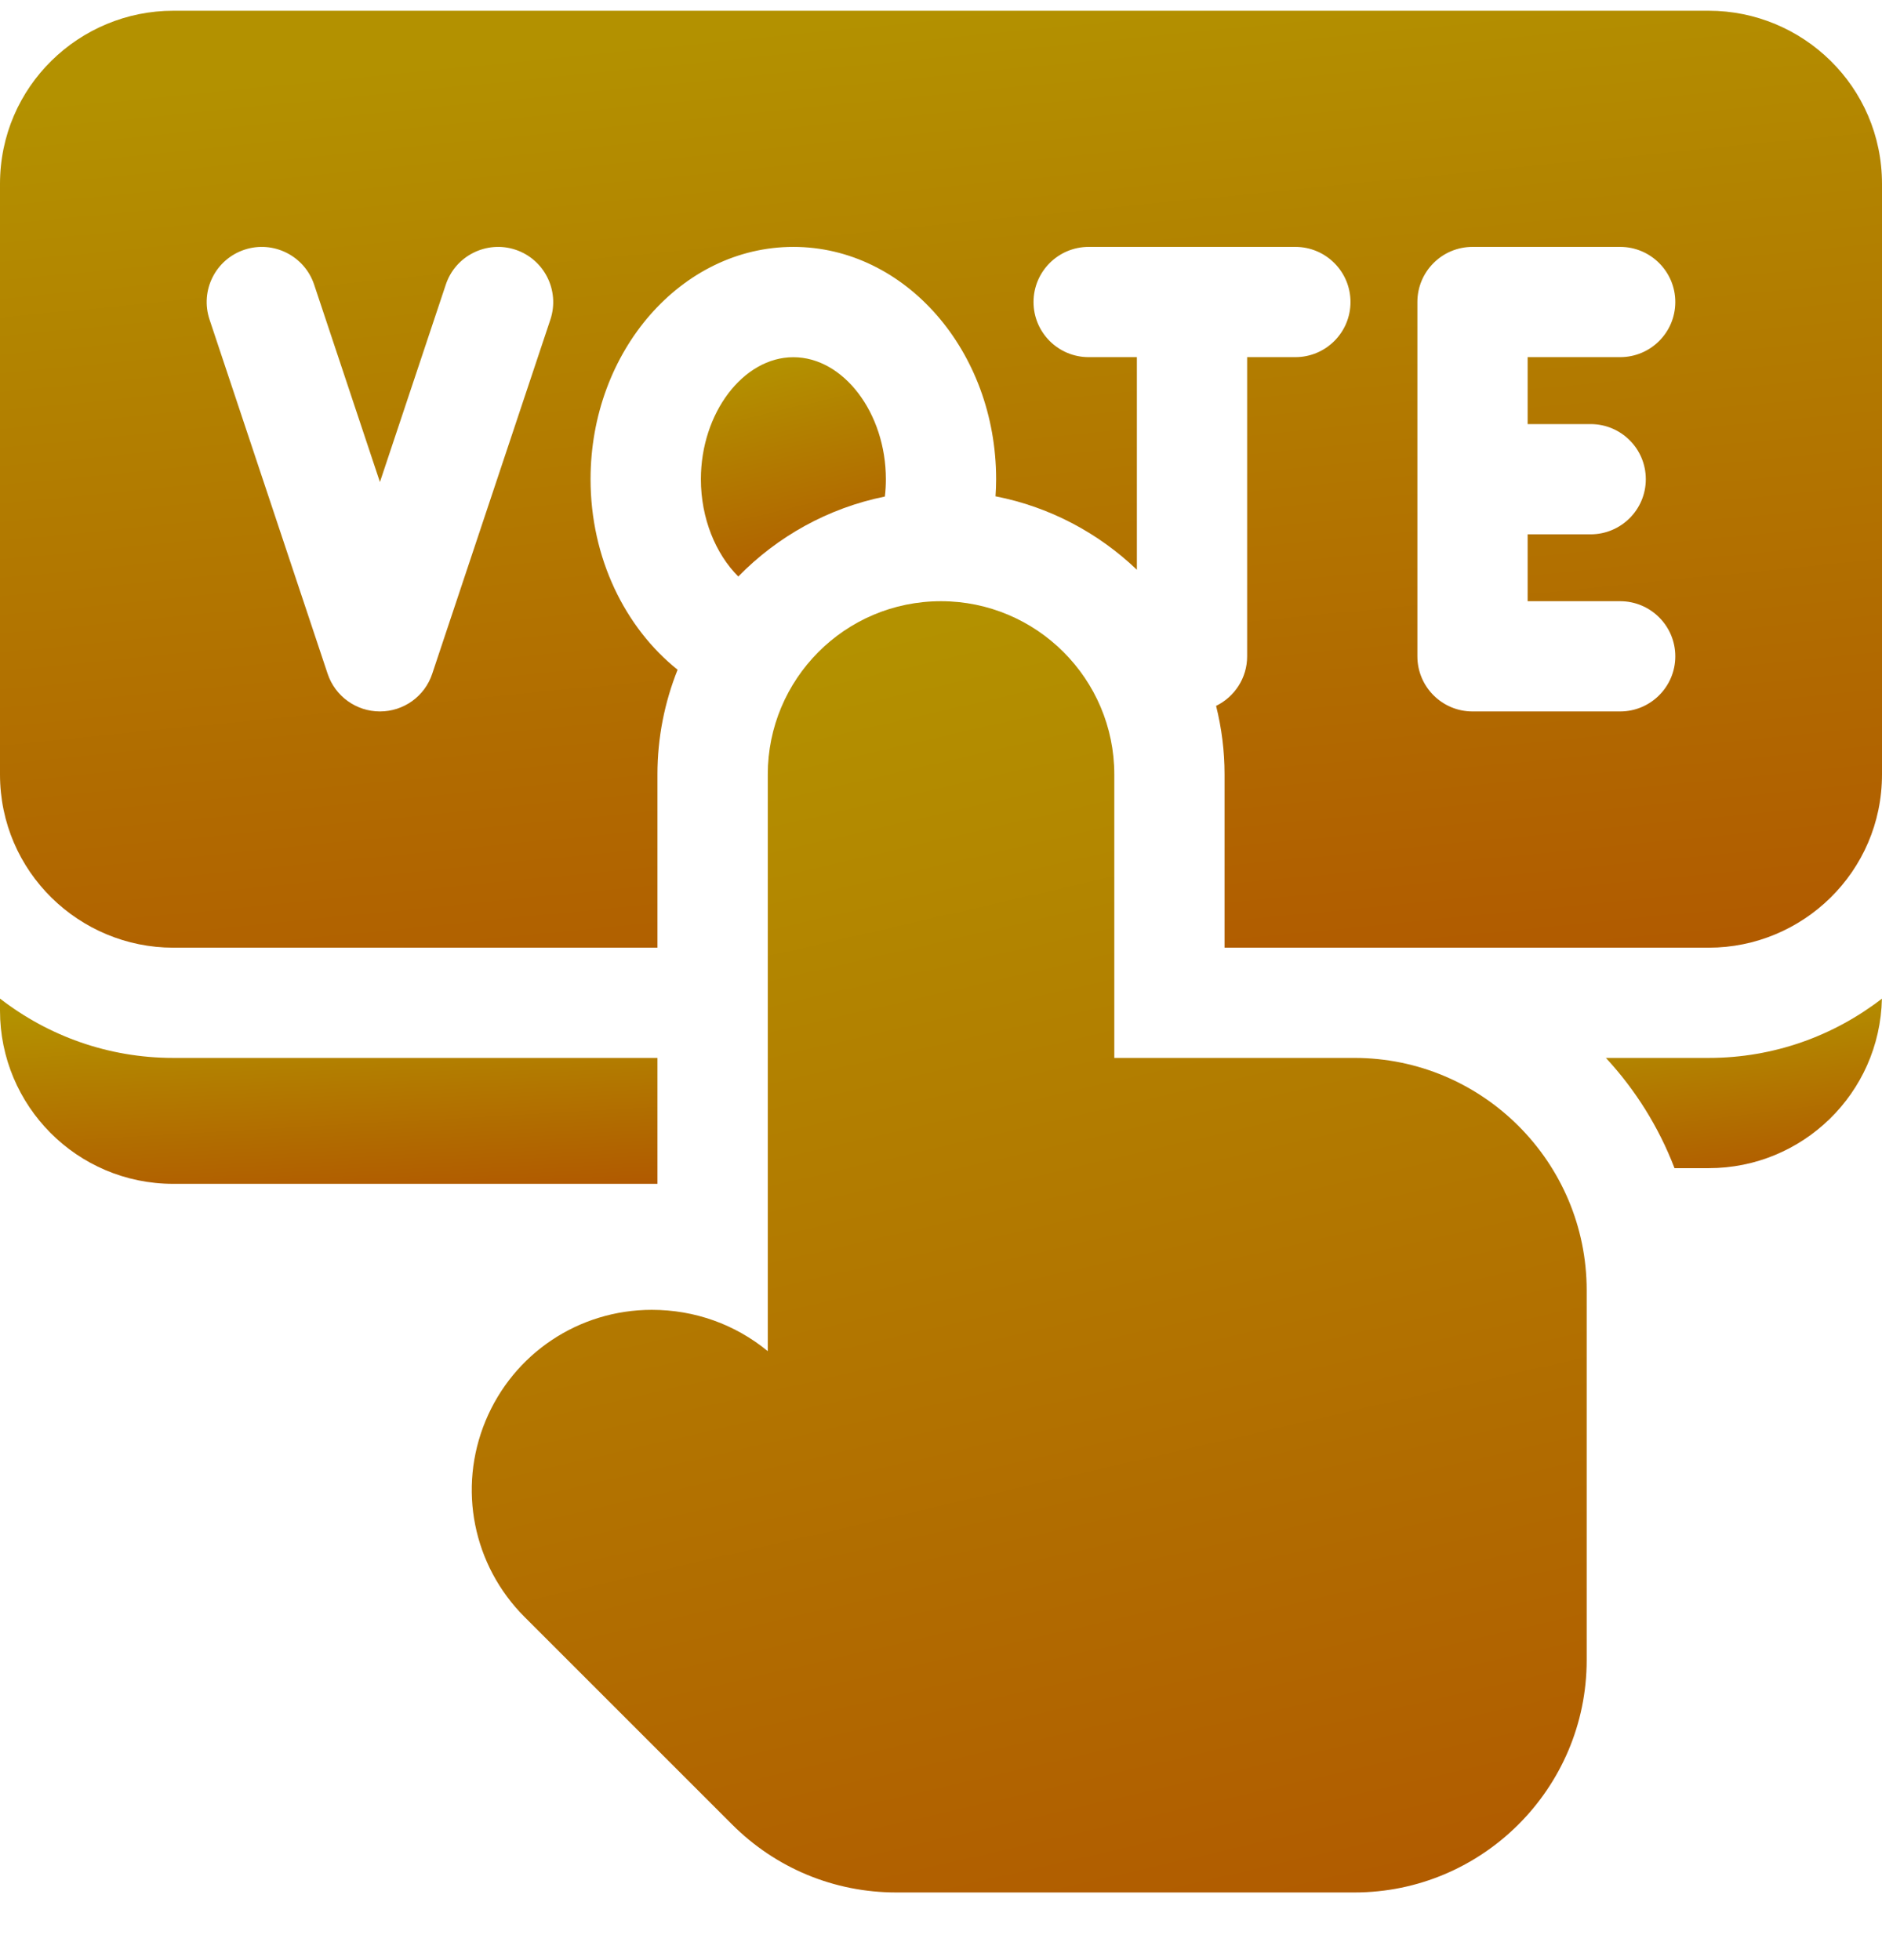 <svg width="24" height="25" viewBox="0 0 24 25" fill="none" xmlns="http://www.w3.org/2000/svg">
<path d="M11.297 6.112C11.297 5.268 10.757 4.556 10.117 4.556C9.478 4.556 8.938 5.268 8.938 6.112C8.938 6.612 9.127 7.066 9.415 7.353C9.913 6.843 10.559 6.48 11.284 6.333C11.293 6.261 11.297 6.187 11.297 6.112Z" fill="url(#paint0_linear_1092_20402)"/>
<path d="M20.479 13.493C20.854 13.898 21.153 14.374 21.354 14.899H21.791C22.984 14.899 23.973 13.947 23.999 12.737C23.387 13.21 22.622 13.493 21.791 13.493H20.479Z" fill="url(#paint1_linear_1092_20402)"/>
<path d="M8.384 13.493H2.209C1.378 13.493 0.611 13.21 0 12.736V12.89C0 14.102 0.98 15.099 2.209 15.099H8.384V13.493Z" fill="url(#paint2_linear_1092_20402)"/>
<path d="M21.791 0.137H2.209C1.015 0.137 0 1.1 0 2.346V9.877C0 11.123 1.015 12.087 2.209 12.087H8.384V9.877C8.384 9.406 8.476 8.955 8.641 8.542C7.971 8.006 7.531 7.117 7.531 6.112C7.531 4.478 8.691 3.149 10.117 3.149C11.543 3.149 12.703 4.478 12.703 6.112C12.703 6.185 12.7 6.258 12.695 6.33C13.387 6.465 14.008 6.798 14.498 7.267V4.555H13.883C13.495 4.555 13.18 4.241 13.18 3.852C13.18 3.464 13.495 3.149 13.883 3.149H16.519C16.907 3.149 17.222 3.464 17.222 3.852C17.222 4.241 16.907 4.555 16.519 4.555H15.904V8.371C15.904 8.649 15.742 8.889 15.508 9.003C15.578 9.283 15.616 9.576 15.616 9.877V12.087H21.791C22.985 12.087 24 11.123 24 9.877V2.346C24 1.1 22.985 0.137 21.791 0.137V0.137ZM7.019 4.075L5.512 8.593C5.417 8.881 5.148 9.074 4.845 9.074C4.543 9.074 4.274 8.881 4.178 8.593L2.672 4.075C2.549 3.706 2.748 3.308 3.117 3.185C3.485 3.063 3.883 3.262 4.006 3.63L4.845 6.148L5.685 3.63C5.807 3.262 6.206 3.063 6.574 3.185C6.942 3.308 7.141 3.706 7.019 4.075ZM20.284 5.409C20.673 5.409 20.988 5.723 20.988 6.112C20.988 6.5 20.673 6.815 20.284 6.815H19.481V7.668H20.661C21.049 7.668 21.364 7.983 21.364 8.371C21.364 8.759 21.049 9.074 20.661 9.074H18.778C18.39 9.074 18.075 8.759 18.075 8.371V3.852C18.075 3.464 18.39 3.149 18.778 3.149H20.661C21.049 3.149 21.364 3.464 21.364 3.852C21.364 4.241 21.049 4.555 20.661 4.555H19.481V5.409H20.284Z" fill="url(#paint3_linear_1092_20402)"/>
<path d="M17.272 13.493H14.21V9.877C14.21 8.659 13.218 7.668 12 7.668C10.769 7.668 9.791 8.667 9.791 9.877V17.233C9.375 16.891 8.859 16.706 8.312 16.706C7.381 16.706 6.549 17.262 6.192 18.122C5.835 18.983 6.031 19.965 6.69 20.624L9.335 23.269C9.894 23.828 10.638 24.137 11.43 24.137H17.272C18.905 24.137 20.234 22.808 20.234 21.174V16.456C20.234 14.822 18.905 13.493 17.272 13.493Z" fill="url(#paint4_linear_1092_20402)"/>
<defs>
<linearGradient id="paint0_linear_1092_20402" x1="10.117" y1="4.556" x2="10.973" y2="8.184" gradientUnits="userSpaceOnUse">
<stop stop-color="#B39100"/>
<stop offset="1" stop-color="#B04C00"/>
</linearGradient>
<linearGradient id="paint1_linear_1092_20402" x1="22.239" y1="12.737" x2="22.596" y2="15.654" gradientUnits="userSpaceOnUse">
<stop stop-color="#B39100"/>
<stop offset="1" stop-color="#B04C00"/>
</linearGradient>
<linearGradient id="paint2_linear_1092_20402" x1="4.192" y1="12.736" x2="4.373" y2="15.961" gradientUnits="userSpaceOnUse">
<stop stop-color="#B39100"/>
<stop offset="1" stop-color="#B04C00"/>
</linearGradient>
<linearGradient id="paint3_linear_1092_20402" x1="12" y1="0.137" x2="13.606" y2="16.34" gradientUnits="userSpaceOnUse">
<stop stop-color="#B39100"/>
<stop offset="1" stop-color="#B04C00"/>
</linearGradient>
<linearGradient id="paint4_linear_1092_20402" x1="13.125" y1="7.668" x2="18.062" y2="29.08" gradientUnits="userSpaceOnUse">
<stop stop-color="#B39100"/>
<stop offset="1" stop-color="#B04C00"/>
</linearGradient>
</defs>
</svg>
